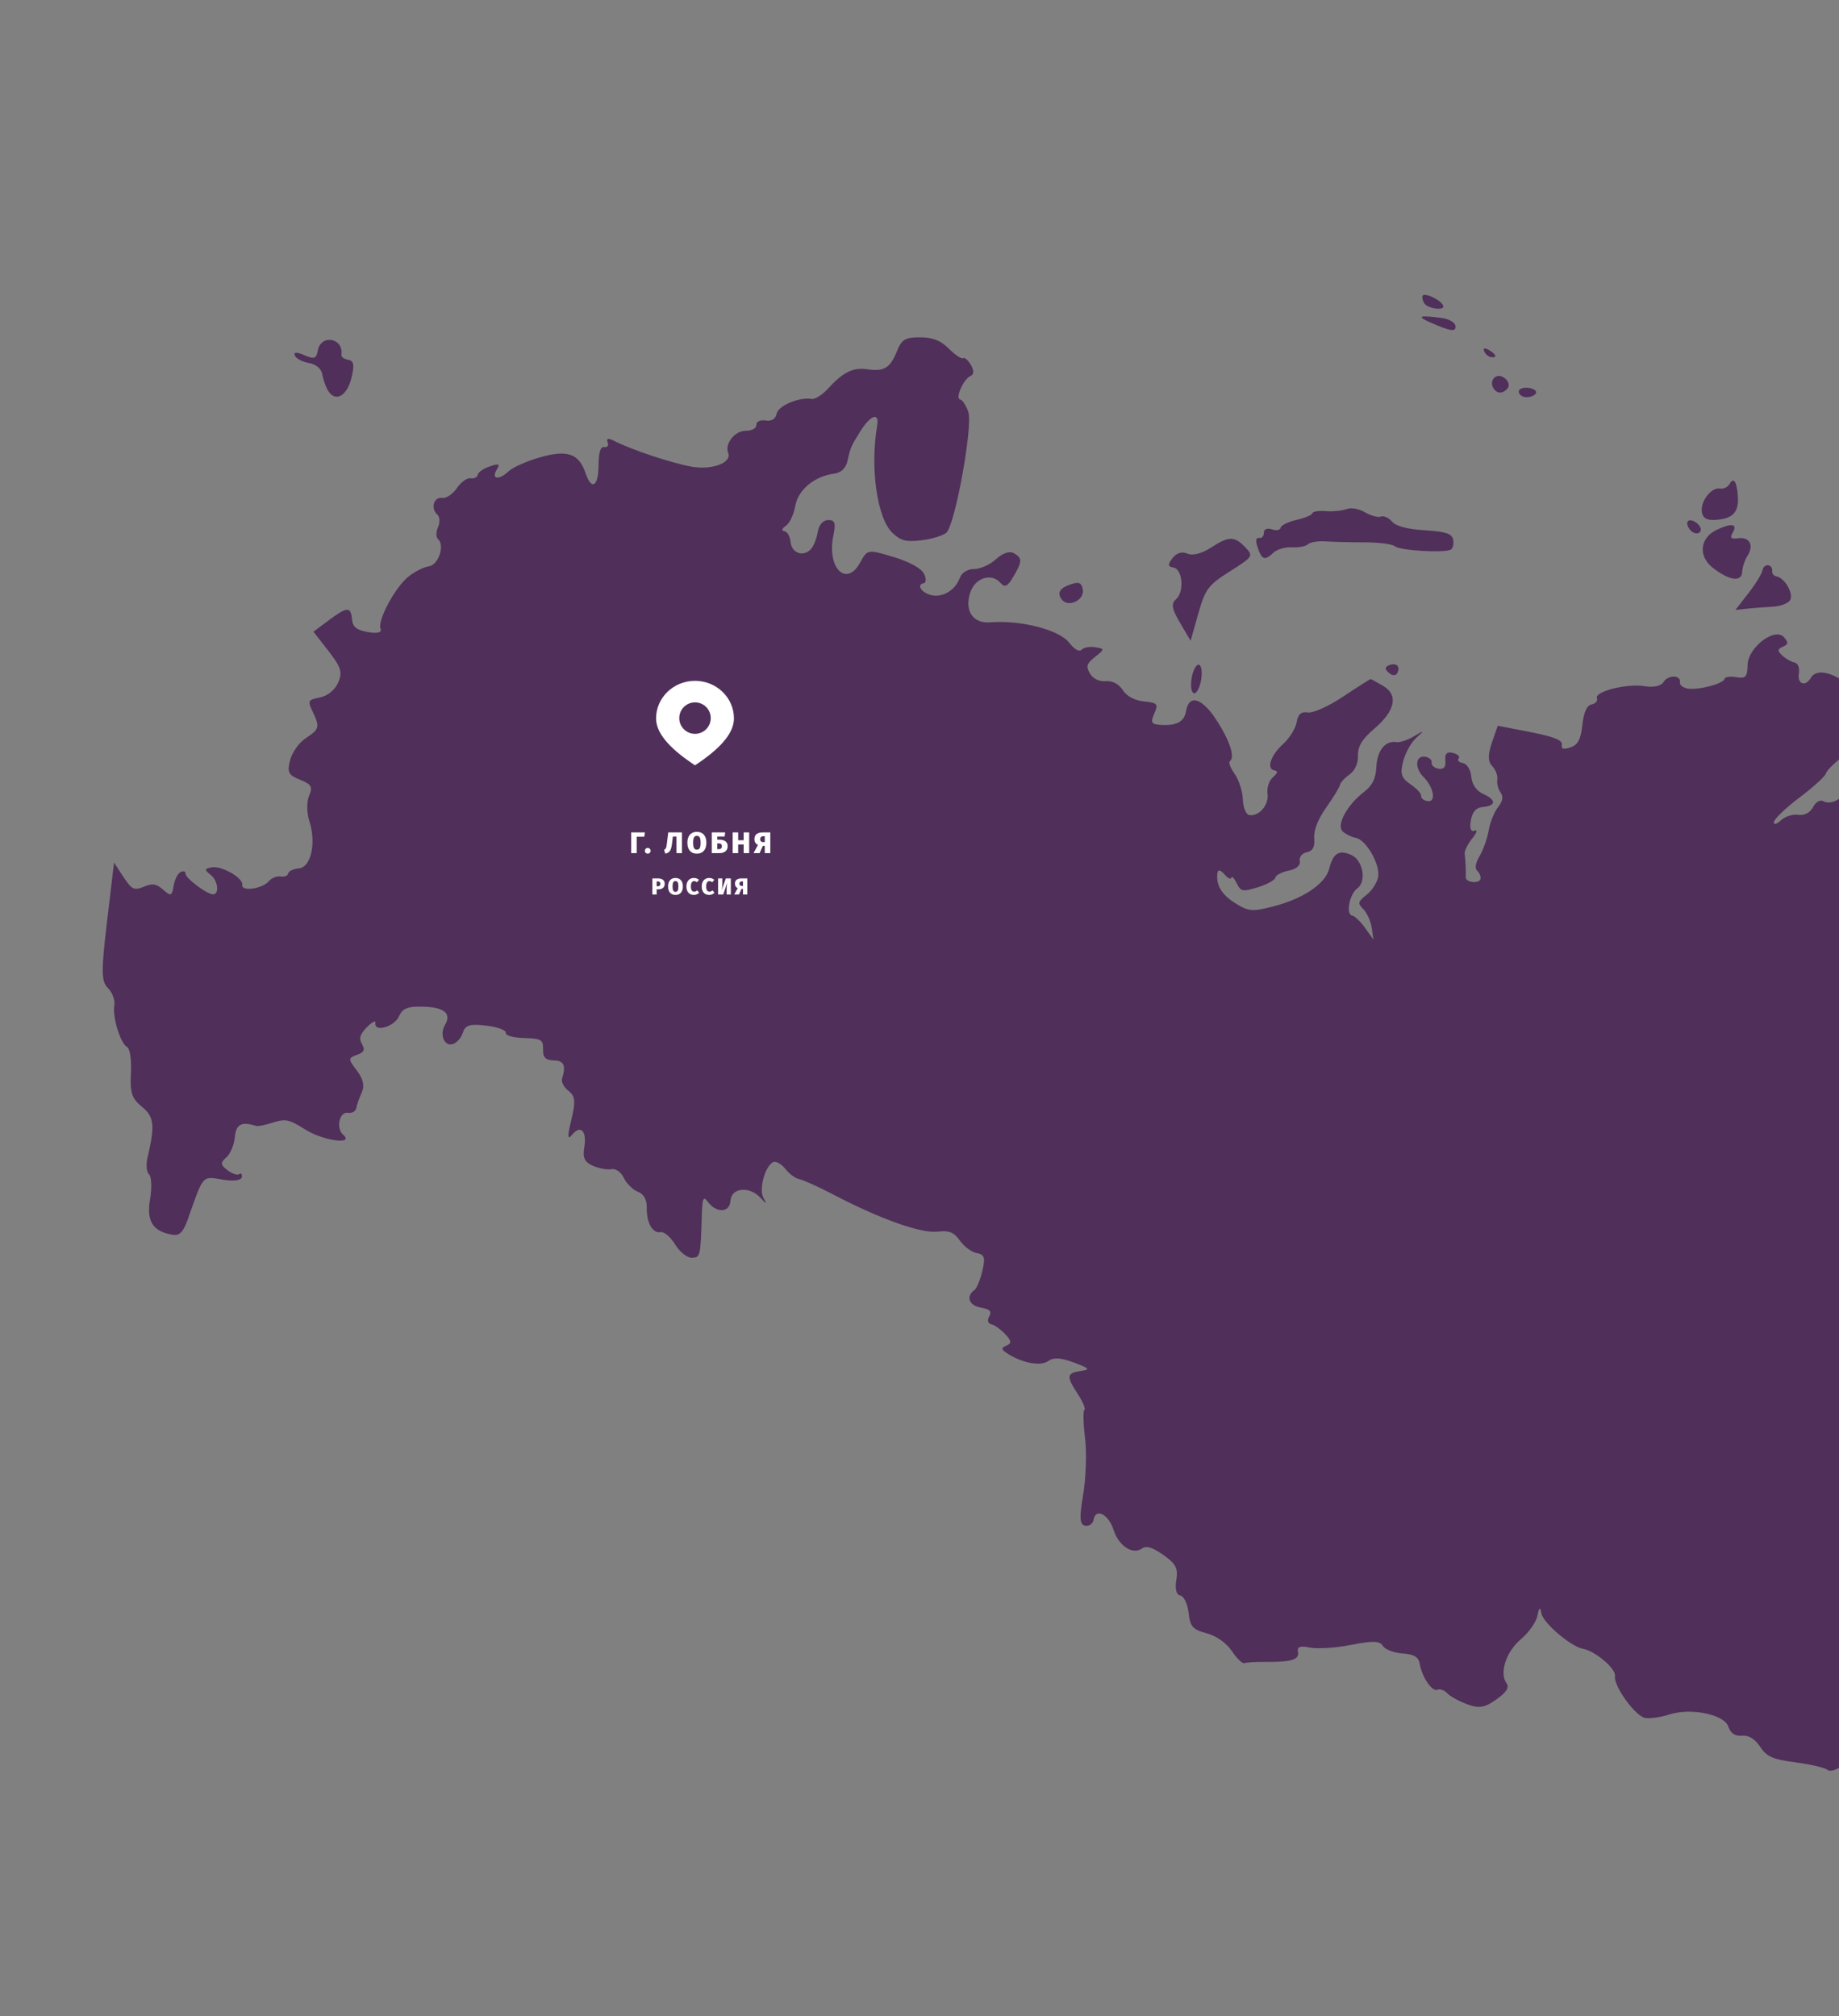 <svg width="1110" height="1217" viewBox="0 0 1110 1217" fill="none" xmlns="http://www.w3.org/2000/svg">
<rect x="0" y="0" width="1110" height="1217" fill="#808080" stroke="none"/>
<g clip-path="url(#clip0)">
<path d="M1462.7 1171.45C1468.34 1168.64 1468.49 1167.84 1466.17 1152.93C1464.85 1144.35 1461.95 1134.11 1459.74 1130.18C1456.22 1123.94 1456.36 1122.14 1460.77 1116.27C1463.58 1112.56 1467.2 1109.59 1468.82 1109.66C1470.47 1109.74 1474.26 1110.03 1477.27 1110.34C1483.87 1111.01 1488.83 1101.28 1486.07 1093.07C1484.65 1088.87 1485.31 1086.07 1488.29 1083.5C1492.57 1079.81 1492.54 1079.38 1486.44 1057.76C1484.64 1051.32 1485.01 1048.51 1488.09 1045.88C1491.19 1043.21 1491.26 1041.44 1488.37 1038.08C1486.33 1035.69 1485.15 1030.68 1485.78 1026.92C1486.42 1023.16 1485.97 1019.93 1484.77 1019.73C1482.25 1019.31 1471.98 1029.95 1472.25 1032.69C1472.34 1033.69 1468.93 1035.69 1464.66 1037.11C1460.4 1038.55 1455.65 1042.59 1454.11 1046.09C1452.59 1049.6 1450.27 1052.28 1448.97 1052.06C1447.68 1051.84 1444.45 1053.22 1441.79 1055.1C1434.73 1060.11 1426.36 1055.04 1422.41 1043.33C1419.93 1036.07 1416.81 1032.67 1411.52 1031.54C1407.44 1030.67 1399.28 1028.64 1393.4 1027.07C1387.5 1025.46 1381.91 1025.05 1380.94 1026.14C1378.38 1029.06 1368.44 1024.67 1361.17 1017.42C1352.17 1008.43 1349.8 1006.5 1343.7 1003.1C1338.58 1000.26 1338.65 1000.07 1345.33 999.453L1352.33 998.815L1346.25 989.536C1342.91 984.44 1340.38 979.037 1340.63 977.543C1340.88 976.048 1339.75 974.603 1338.1 974.324C1336.45 974.045 1332.17 969.925 1328.58 965.192C1322.45 957.12 1320.65 956.431 1300.26 954.425C1269.04 951.341 1265.35 951.366 1264.77 954.565C1264.49 956.135 1259.27 959.584 1253.17 962.214C1240.53 967.667 1238.58 972.192 1245.99 978.742C1251.72 983.836 1250.81 997.599 1244.45 1002.13C1242.26 1003.68 1238.9 1013.63 1236.93 1024.34C1233.79 1041.41 1232.25 1044.57 1223.94 1050.89L1214.5 1058.06L1202.58 1051.35C1192.81 1045.86 1189.65 1045.15 1185.03 1047.46C1180.44 1049.76 1178.11 1049.31 1172.29 1044.95C1165.9 1040.15 1164.06 1040.04 1153.94 1043.89C1147.77 1046.27 1141.46 1051.05 1139.95 1054.54C1137.98 1059 1134.3 1060.91 1127.46 1061.05C1122.12 1061.14 1115.03 1063.36 1111.72 1065.98C1108.41 1068.59 1104.5 1069.69 1103.05 1068.42C1101.59 1067.14 1092.93 1065.11 1083.79 1063.89C1069.98 1062.09 1066.39 1060.49 1062.4 1054.48C1059.3 1049.77 1055.46 1047.42 1051.44 1047.77C1047.27 1048.14 1044.6 1046.37 1043.23 1042.36C1040.73 1034.88 1020.53 1030.78 1007.3 1035.06C1002.4 1036.66 995.98 1037.56 993.066 1037.09C987.045 1036.09 973.76 1017.61 974.766 1011.65C975.486 1007.38 962.707 996.569 955.509 995.354C948.409 994.155 931.682 980.005 930.429 974.13C929.503 969.786 929.037 970.031 927.95 975.512C927.205 979.209 922.719 985.531 917.996 989.548C909.025 997.157 904.878 1009.87 909.305 1016.12C911.135 1018.69 909.389 1021.49 903.182 1025.91C896.102 1030.94 892.776 1031.47 885.483 1028.78C880.552 1026.96 875.151 1023.97 873.515 1022.15C871.856 1020.35 869.209 1019.38 867.62 1020.04C864.342 1021.37 858.376 1012.62 856.92 1004.34C856.198 1000.24 853.512 998.65 846.457 998.146C841.241 997.772 835.926 995.702 834.672 993.548C832.914 990.541 828.448 990.394 815.576 992.955C806.345 994.795 795.136 995.533 790.682 994.599C784.857 993.393 782.793 994.117 783.417 997.135C784.378 1001.87 779.486 1003.41 763.917 1003.25C758.104 1003.18 752.361 1003.52 751.167 1004.01C749.972 1004.5 746.543 1001.21 743.539 996.715C740.26 991.813 734.206 987.535 728.3 985.972C719.973 983.777 718.344 981.925 717.42 973.617C716.811 968.235 714.591 963.532 712.447 963.17C710.028 962.761 709.107 959.228 710.014 953.859C711.205 946.799 709.775 944.008 702.214 938.707C695.613 934.073 691.92 932.944 689.349 934.756C683.672 938.794 675.269 933.33 672.128 923.536C669.114 914.066 661.302 910.138 660.07 917.435C659.669 919.815 657.416 921.417 655.056 921.018C651.673 920.448 651.413 916.358 653.809 902.158C655.492 892.187 655.996 876.859 654.922 868.121C653.851 859.364 653.667 851.707 654.541 851.086C655.391 850.481 653.557 846.126 650.468 841.418C643.503 830.796 643.769 828.859 652.352 827.617C658.279 826.777 657.727 826.097 648.215 822.53C640.322 819.559 635.975 819.311 632.688 821.648C628.113 824.902 617.224 822.902 608.124 817.139C604.302 814.734 604.157 813.678 607.458 812.333C610.76 810.989 610.589 809.484 606.659 805.321C603.914 802.41 600.1 799.724 598.199 799.362C596.281 798.978 595.771 796.849 597.094 794.645C598.824 791.701 597.447 790.275 591.979 789.352C584.84 788.147 582.855 782.533 588.214 778.704C589.547 777.756 591.673 772.592 592.946 767.204C594.822 759.207 594.239 757.268 589.676 756.498C586.608 755.98 581.998 752.613 579.448 749.027C575.737 743.809 572.991 742.699 565.733 743.517C555.815 744.634 530.861 735.73 502.836 721.048C493.897 716.363 484.724 712.226 482.482 711.848C480.24 711.469 476.478 708.71 474.114 705.702C471.746 702.713 468.464 700.824 466.837 701.48C461.95 703.467 457.914 717.673 460.73 722.922C462.974 727.124 462.744 727.166 459.113 723.155C452.471 715.885 441.425 716.852 440.921 724.757C440.476 732.186 432.448 732.531 427.121 725.381C424.571 721.917 423.932 723.306 423.627 732.903C422.853 758.582 422.744 759.11 417.579 759.27C414.791 759.366 410.264 755.75 407.522 751.261C404.764 746.75 400.839 743.398 398.766 743.817C393.908 744.797 390.118 738.008 390.38 728.788C390.51 724.299 388.468 720.698 385.08 719.439C382.037 718.298 378.218 714.559 376.572 711.125C374.901 707.607 371.633 705.275 369.1 705.778C366.607 706.288 361.583 705.379 357.93 703.772C352.862 701.561 351.605 698.942 352.654 692.727C354.33 682.795 350.544 678.738 345.39 684.947C342.494 688.443 342.371 686.299 344.864 675.959C347.533 664.94 347.215 661.67 343.169 658.56C340.451 656.443 338.674 653.19 339.229 651.341C341.715 643.083 340.481 640.327 334.222 640.14C329.291 639.995 327.655 638.303 327.786 633.451C327.932 627.67 326.685 626.913 316.396 626.633C309.612 626.439 305.021 625.118 305.303 623.446C305.568 621.873 300.25 619.944 293.488 619.146C283.43 617.975 280.844 618.792 279.284 623.606C278.231 626.847 275.349 629.9 272.856 630.41C267.873 631.409 265.31 624.302 268.63 618.652C272.648 611.867 268.242 608.129 255.753 607.7C246.258 607.392 242.97 608.658 240.838 613.496C238.041 619.882 225.613 623.407 226.602 617.546C226.905 615.757 224.61 616.886 221.508 620.044C217.191 624.413 216.478 626.841 218.467 630.272C220.487 633.768 219.795 635.229 215.401 636.814C210.082 638.728 210.064 639.311 215.385 646.257C219.228 651.295 220.176 655.501 218.348 659.501C216.876 662.711 215.392 666.951 215.04 668.914C214.669 670.874 212.45 672.159 210.09 671.76C204.897 670.884 202.598 681.034 207.088 684.988C214.24 691.272 195.017 688.675 184.345 681.918C174.698 675.799 172.282 675.25 164.946 677.612C160.345 679.101 155.717 680.039 154.662 679.7C145.712 676.874 142.469 678.592 141.741 686.5C141.322 691.142 138.999 696.636 136.585 698.717C132.942 701.844 133.064 703.159 137.251 706.394C140.024 708.541 143.242 709.61 144.411 708.796C145.583 707.962 146.273 708.787 145.961 710.635C145.626 712.622 140.814 713.205 134.147 712.08C121.954 710.022 122.884 708.945 113.421 735.889C110.654 743.776 108.4 746.106 104.151 745.389C92.194 743.371 88.327 737.277 90.571 723.982C91.743 717.04 91.472 710.258 89.976 708.933C88.46 707.606 88.04 703.145 89.003 698.999C93.653 679.355 93.09 674.182 85.659 668.114C79.561 663.141 78.397 659.607 79.034 647.922C79.48 640.128 78.455 633.017 76.785 632.129C72.72 629.966 67.806 614.067 69.007 606.948C69.538 603.801 67.817 599.101 65.182 596.512C61.09 592.464 61.007 586.624 64.61 556.264L68.828 520.728L74.497 529.372C79.494 536.991 80.945 537.701 86.755 535.304C92.061 533.105 94.366 533.473 98.503 537.125C103.111 541.22 103.761 540.966 104.827 534.652C105.477 530.798 107.426 527.041 109.182 526.346C110.921 525.628 112.176 526.103 111.983 527.365C111.608 529.709 123.813 539.131 128.14 539.861C132.486 540.595 131.845 531.931 127.304 528.272C123.281 525.024 123.312 524.483 127.583 523.626C133.596 522.396 146.942 529.968 146.228 534.196C145.521 538.386 158.385 536.592 162.241 531.963C163.865 530.013 167.074 528.734 169.356 529.119C171.657 529.507 173.718 528.682 173.953 527.285C174.189 525.889 177.071 524.515 180.377 524.223C187.772 523.55 191.012 508.906 186.688 495.574C185.108 490.675 185.05 483.829 186.566 480.363C188.898 475.052 188.026 473.509 181.152 470.731C174.088 467.88 173.249 466.262 175.087 458.967C176.257 454.309 180.411 448.396 184.328 445.801C192.839 440.198 193.166 438.979 188.781 429.723C185.568 422.991 185.812 422.506 193.098 421.046C197.68 420.14 202.16 416.487 204.094 412.1C206.829 405.846 205.907 402.798 198.277 392.995L189.179 381.346L198.571 374.354C209.671 366.114 211.763 366.063 212.478 374.052C212.869 378.446 215.423 380.455 222.05 381.574C227.951 382.57 230.618 381.867 229.688 379.586C227.685 374.676 238.389 354.637 246.508 348.119C250.233 345.107 255.783 342.302 258.847 341.888C264.649 341.067 268.661 329.163 264.376 325.426C263.11 324.302 263.113 321.046 264.381 318.205C265.672 315.349 265.463 311.915 263.928 310.584C259.755 306.906 261.875 299.74 266.89 300.586C269.289 300.991 273.275 298.346 275.732 294.695C278.209 291.048 281.939 288.36 284.063 288.718C286.168 289.074 288.108 288.127 288.366 286.593C288.622 285.078 291.876 282.816 295.564 281.577C301.31 279.655 301.926 279.961 299.747 283.639C296.322 289.432 301.223 289.996 307.009 284.48C309.538 282.075 318.301 278.214 326.474 275.932C342.632 271.398 349.51 273.914 353.479 285.749C357.009 296.236 361.168 293.762 361.283 281.099C361.352 272.899 362.415 269.477 364.775 269.876C366.663 270.194 367.555 268.868 366.765 266.955C365.838 264.655 367.105 264.342 370.439 266.038C381.239 271.562 406.005 279.788 417.785 281.776C430.097 283.854 441.914 279.274 439.513 273.367C437.281 267.893 443.639 259.945 450.174 260.057C453.745 260.113 456.604 258.512 456.536 256.519C456.471 254.505 458.998 253.314 462.145 253.845C465.685 254.442 468.213 252.887 468.754 249.802C469.59 244.967 482.38 239.541 489.952 240.819C491.977 241.16 496.489 238.281 499.995 234.403C508.793 224.702 515.013 221.645 523.457 222.909C533.537 224.428 537.296 222.17 541.281 212.223C544.191 204.927 546.401 203.58 555.352 203.635C563.133 203.673 567.756 205.526 572.792 210.563C576.565 214.335 580.403 216.884 581.302 216.227C582.219 215.592 584.34 217.407 585.996 220.296C587.986 223.726 587.922 226.022 585.779 226.975C581.496 228.861 576.35 240.655 579.576 241.199C580.952 241.432 583.139 244.774 584.43 248.633C587.324 257.253 576.462 317.053 571.18 321.622C569.173 323.327 562.477 325.372 556.278 326.146C546.983 327.288 543.895 326.524 538.77 321.776C529.446 313.143 525.05 282.504 529.447 256.931C530.87 248.736 525.548 250.427 519.443 260.117C513.666 269.296 513.359 270.033 511.533 278.221C510.526 282.743 507.645 285.433 503.201 285.998C491.538 287.508 481.621 295.807 479.988 305.483C479.155 310.419 476.678 315.746 474.452 317.312C471.809 319.192 471.491 320.352 473.537 320.697C475.248 320.986 476.894 323.934 477.189 327.22C477.779 333.914 484.942 336.417 489.451 331.515C491.064 329.744 492.92 325.101 493.577 321.207C494.327 316.763 496.69 314.026 499.881 313.938C503.964 313.838 504.593 315.744 502.99 323.443C498.973 342.811 510.831 354.764 519.122 339.678C523.585 331.572 523.709 331.552 539.285 336.224C548.755 339.076 556.036 343.036 557.656 346.263C559.175 349.25 559.107 351.807 557.5 352.102C552.724 352.955 556.648 358.35 562.784 359.386C569.687 360.551 576.674 356.066 579.414 348.701C580.528 345.693 584.271 343.412 587.937 343.505C591.524 343.584 597.474 340.927 601.15 337.604C605.382 333.746 609.424 332.446 612.126 334.055C617.166 337.03 617.077 338.876 611.421 348.54C608.219 353.967 606.437 354.819 604.036 352.027C598.471 345.566 588.536 348.703 585.576 357.852C582.029 368.803 587.282 376.507 597.757 375.685C616.447 374.248 639.391 380.204 645.408 388.057C648.427 391.984 651.509 393.738 652.81 392.259C654.039 390.848 657.756 390.161 661.06 390.718C666.862 391.698 666.868 391.901 660.966 396.548C655.852 400.6 655.338 402.213 657.86 406.562C659.696 409.704 663.414 411.525 667.409 411.228C671.531 410.893 675.321 412.887 677.723 416.63C680.073 420.324 684.918 422.902 690.51 423.441C698.628 424.245 699.252 424.977 696.719 430.759C694.321 436.22 694.915 437.251 700.6 437.604C710.252 438.181 714.819 435.695 715.911 429.225C717.647 418.939 725.456 421.208 734.115 434.502C742.322 447.114 745.6 457.174 742.313 459.511C741.371 460.182 742.705 463.663 745.255 467.249C747.802 470.855 750.014 477.762 750.168 482.602C750.303 487.439 752.055 491.679 754.021 492.011C759.941 493.01 766.016 485.903 765.056 479.127C764.558 475.604 766.013 471.177 768.309 469.198C771.246 466.66 771.53 465.454 769.249 465.069C764.194 464.216 766.916 455.998 774.561 449.055C778.385 445.574 782.03 439.676 782.661 435.94C783.474 431.121 785.438 429.43 789.411 430.1C792.479 430.618 802.135 426.261 810.846 420.429C819.577 414.6 826.987 409.884 827.341 409.944C827.695 410.003 831.082 411.869 834.874 414.087C844.169 419.54 842.166 429.133 829.483 439.918C822.207 446.113 819.496 450.551 819.649 456.119C819.757 460.87 817.807 465.234 814.497 467.588C811.555 469.681 808.972 472.522 808.736 473.918C808.5 475.314 804.779 481.422 800.481 487.473C795.545 494.427 792.875 501.258 793.233 505.971C793.658 511.363 792.41 513.721 788.746 514.458C785.941 515.016 784.057 517.429 784.531 519.774C785.057 522.412 782.495 524.649 777.807 525.577C773.645 526.392 770.024 528.309 769.772 529.804C769.519 531.299 764.789 533.919 759.247 535.593C749.887 538.443 749.005 538.274 746.402 533.081C744.857 530.008 743.424 528.553 743.208 529.831C742.993 531.11 741.139 530.23 739.11 527.865C736.879 525.264 735.208 524.739 734.903 526.548C733.668 533.865 737.046 539.856 745.403 545.109C753.499 550.238 755.748 550.456 768.283 547.252C786.416 542.646 799.986 533.548 802.261 524.506C804.655 514.999 808.204 512.786 815.706 516.156C822.716 519.321 824.972 532.203 819.245 536.293C814.556 539.628 812.183 552.011 816.096 552.672C817.67 552.937 821.224 556.328 823.97 560.19L828.973 567.224L827.984 560.139C827.428 556.243 825.182 551.211 822.977 548.938C819.338 545.209 819.514 544.409 824.883 540.157C828.148 537.593 831.28 532.701 831.854 529.298C833.122 521.786 824.552 506.888 818.307 505.773C815.833 505.335 812.338 503.633 810.511 501.99C806.384 498.279 812.997 485.944 823.329 478.06C828.317 474.27 830.418 469.972 830.777 462.811C831.28 452.884 836.26 446.867 843.005 448.006C844.913 448.327 849.543 446.783 853.295 444.564C859.94 440.669 859.98 440.676 854.687 445.547C851.698 448.279 848.196 454.646 846.9 459.687C844.989 467.172 845.817 469.699 851.39 473.471C855.13 476.004 858.015 479.161 857.793 480.478C857.567 481.816 859.292 483.219 861.613 483.611C867.021 484.524 865.509 475.389 859.184 469.001C853.654 463.416 854.348 455.826 860.307 456.832C862.687 457.234 864.398 458.837 864.133 460.411C863.864 462.004 865.733 463.634 868.29 464.065C871.456 464.6 872.774 463.022 872.409 459.077C872.05 454.849 873.285 453.642 877.054 454.561C879.889 455.262 881.398 456.751 880.418 457.88C879.442 458.99 880.623 460.261 883.042 460.669C885.481 461.081 887.729 464.778 888.062 468.92C888.43 473.452 891.238 477.547 895.231 479.293C903.215 482.805 903.149 486.434 895.038 487.149C890.952 487.511 888.655 490.097 887.775 495.308C886.965 500.107 887.774 502.388 889.966 501.504C892.03 500.659 891.462 502.586 888.539 506.239C885.84 509.647 883.809 513.774 884.055 515.434C884.555 519.058 884.914 526.522 884.704 529.561C884.504 532.784 893.09 533.687 893.628 530.501C893.877 529.026 892.973 526.83 891.618 525.631C890.031 524.25 890.575 521.025 893.132 516.662C895.32 512.926 897.764 505.996 898.564 501.256C899.36 496.536 901.875 490.265 904.15 487.331C907.129 483.465 907.547 480.987 905.671 478.324C904.229 476.321 903.367 472.797 903.749 470.536C904.134 468.254 902.761 464.645 900.716 462.499C898.036 459.68 897.979 455.706 900.496 448.343L904.022 438.117L923.685 441.941C937.553 444.625 943.168 446.827 942.727 449.443C942.269 452.157 943.648 452.613 947.96 451.156C952.396 449.679 954.124 446.391 955.093 437.654C955.958 429.891 957.796 425.832 960.709 425.232C963.094 424.765 964.53 423.085 963.884 421.52C962.243 417.461 982.105 412.439 992.745 414.234C998.094 415.137 1002.7 414.114 1004.11 411.723C1006.77 407.256 1014.77 407.413 1014.01 411.917C1013.74 413.51 1015.85 415.18 1018.68 415.658C1025.11 416.744 1040.37 412.725 1040.9 409.821C1041.12 408.645 1044.3 408.169 1047.97 408.79C1053.68 409.752 1054.66 408.705 1054.83 401.472C1055.06 390.75 1071.37 378.373 1076.87 384.762C1079.57 387.908 1079.44 388.957 1076.08 390.413C1072.76 391.836 1072.7 392.898 1075.76 395.741C1077.88 397.696 1081.21 399.572 1083.19 399.946C1085.15 400.298 1086.32 403.166 1085.79 406.333C1084.66 413.039 1089.66 414.896 1093.12 409.046C1096.8 402.811 1109.22 406.525 1118.75 416.69C1125.36 423.773 1126.37 426.349 1123.04 427.811C1119.55 429.365 1119.56 430.581 1123.1 434.415C1129.39 441.16 1127.83 444.901 1114.51 454.911C1108.02 459.783 1102.47 465.117 1102.19 466.769C1101.89 468.398 1094.81 474.909 1086.44 481.223C1078.05 487.534 1070.99 494.271 1070.73 496.169C1070.44 498.103 1072.27 497.704 1074.89 495.253C1077.46 492.835 1082.22 491.333 1085.49 491.884C1088.99 492.475 1092.63 490.561 1094.34 487.25C1096.03 483.935 1098.74 482.53 1100.93 483.811C1102.97 485.025 1106.83 484.442 1109.52 482.53C1115.89 478.001 1125.43 479.693 1126.61 485.535C1127.14 488.052 1128.95 490.36 1130.68 490.653C1132.39 490.941 1133.28 489.897 1132.65 488.355C1130.96 484.207 1145.97 478.466 1154.64 479.93C1158.75 480.624 1163.73 483.467 1165.7 486.226C1170.32 492.711 1183.86 494.956 1195.65 491.179C1203.54 488.648 1204.6 487.289 1202.8 481.99C1199.92 473.393 1203.59 470.371 1212.67 473.846C1217.76 475.797 1221.86 475.478 1224.85 472.887C1228.92 469.387 1230.09 469.727 1236.82 476.466C1241.11 480.77 1243.33 485.493 1242.08 487.648C1240.81 489.78 1241.66 491.664 1244.08 492.072C1248.92 492.889 1248.96 497.548 1244.16 499.509C1239.54 501.379 1242.7 507.314 1247.79 506.272C1250.58 505.71 1251.73 507.421 1251.1 511.138C1250.5 514.678 1252.94 518.588 1257.49 521.421C1267.89 527.889 1276.36 528.995 1275.94 523.806C1275.75 521.468 1275.87 515.238 1276.21 509.976C1276.72 501.95 1277.49 500.968 1280.97 503.759C1286.93 508.549 1296.08 506.958 1297.1 500.92C1298.21 494.331 1303.91 493.392 1311.6 498.533C1319.24 503.624 1328.3 499.046 1321.99 493.288C1318.82 490.406 1319.28 489.715 1324.71 489.156C1330.58 488.568 1331.06 487.637 1329.22 480.328C1328.1 475.83 1326.12 471.108 1324.86 469.843C1323.58 468.574 1323.98 465.326 1325.75 462.631C1327.51 459.913 1328.94 456.919 1328.94 455.968C1328.92 455.014 1334.81 452.366 1342 450.122C1352.88 446.698 1355.11 446.752 1355.29 450.402C1355.56 455.747 1360.47 457.101 1361.7 452.153C1362.19 450.213 1362.96 452.001 1363.38 456.137C1364.61 467.773 1369.34 465.861 1372.63 452.378C1375.06 442.392 1376.98 439.924 1383.26 438.678C1394.47 436.445 1396.96 437.512 1394 443.303C1391.54 448.066 1392.29 448.415 1403.87 447.78C1410.75 447.423 1418.18 448.173 1420.39 449.476C1424.79 452.079 1439.62 443.558 1440.57 437.874C1440.91 435.907 1445.19 430.886 1450.1 426.719C1457.52 420.425 1461.09 419.491 1471.38 421.227C1479.7 422.631 1484.03 424.798 1484.65 427.898C1486.65 437.762 1510.15 434.446 1510.6 424.226C1510.94 416.213 1517.64 407.796 1524.78 406.372C1528.9 405.551 1534.43 401.204 1537.05 396.711C1540.44 390.891 1543.22 389.155 1546.64 390.684C1549.31 391.883 1552.48 391.709 1553.72 390.321C1554.95 388.911 1558.25 388.78 1561.03 390.038C1563.83 391.3 1567.91 390.773 1570.11 388.879C1575.83 383.96 1570.57 375.971 1560.48 374.268C1549.17 372.359 1549.12 365.313 1560.39 356.696C1565.7 352.657 1569.46 349.225 1568.75 349.106C1568.02 348.983 1570.45 345.125 1574.16 340.552C1584.38 327.916 1596.98 320.961 1625.62 312.121C1630.76 310.541 1637.45 307.725 1640.51 305.895C1643.55 304.042 1647.16 303.518 1648.52 304.698C1649.87 305.898 1652.12 304.942 1653.51 302.587C1655.06 299.977 1657.72 299.293 1660.36 300.83C1663.54 302.722 1664.39 302.078 1663.63 298.328C1662.72 293.867 1664.62 293.802 1679.63 297.751C1693.1 301.32 1696.79 301.397 1697.33 298.211C1697.73 295.831 1695.08 293.684 1690.83 292.967C1682.51 291.563 1682.23 289.897 1689.44 284.764C1692.32 282.72 1694.3 279.232 1693.85 277.011C1693.39 274.689 1695.87 272.599 1699.67 272.088C1703.34 271.594 1710.3 269.29 1715.14 266.972C1724.43 262.532 1724.17 262.226 1723 275.52C1722.83 277.514 1723.81 280.349 1725.2 281.798C1726.76 283.457 1725.96 285.183 1723.02 286.426C1720.45 287.529 1718.91 289.231 1719.61 290.22C1720.87 292.009 1731.15 296.191 1738.16 297.78C1740.26 298.256 1740.73 299.952 1739.25 301.645C1737.47 303.671 1738.27 304.312 1741.69 303.614C1745.01 302.962 1746.52 304.066 1746.06 306.82C1745.67 309.121 1744.05 310.809 1742.48 310.544C1740.9 310.278 1739.72 311.069 1739.83 312.303C1739.97 313.539 1735.57 317.914 1730.04 322.018C1721.94 328.054 1719.18 328.74 1715.63 325.553C1712.18 322.483 1710.12 322.702 1705.99 326.595C1703.1 329.304 1700.21 334.44 1699.58 337.973C1698.67 342.877 1696.72 344.145 1691.39 343.245C1687.53 342.595 1683.8 340.63 1683.08 338.89C1681.16 334.178 1677.35 334.344 1674.44 339.273C1671.24 344.68 1678.71 353.263 1685.84 352.363C1689.54 351.895 1692.09 355.258 1694.96 364.399C1699.31 378.262 1696.41 385.499 1684.94 389.368C1681.08 390.658 1679.23 393.219 1679.87 396.361C1680.8 400.947 1681.21 400.997 1685.11 397.205C1687.44 394.927 1692.12 393.553 1695.48 394.121C1698.86 394.692 1701.87 393.764 1702.16 392.092C1702.76 388.512 1714.2 393.599 1716.23 398.331C1717.06 400.271 1718.45 400.385 1719.98 398.66C1723.09 395.119 1743.11 399.085 1745.07 403.624C1746.84 407.664 1733.9 418.304 1728.35 417.368C1723.63 416.571 1722.52 421.379 1726.9 423.716C1728.9 424.783 1729.07 433.387 1727.36 446.49C1725.83 458.065 1725.26 471.986 1726.09 477.385C1726.92 482.804 1727.66 489.908 1727.73 493.216C1727.8 496.505 1728.38 504.107 1728.98 510.096C1730.04 520.407 1729.75 520.925 1723.24 519.826C1714.68 518.382 1705.69 529.466 1702.29 545.641C1700.25 555.49 1699.37 556.515 1696.2 552.846C1692.99 549.127 1692.44 550.208 1692.07 561.048C1691.75 570.117 1690.62 573.344 1687.92 572.89C1681.77 571.851 1678.4 583.802 1682.51 592.143C1684.59 596.357 1688.49 606.32 1691.21 614.303C1696.11 628.784 1705.14 636.741 1706.63 627.93C1707.05 625.432 1709.48 623.758 1712.03 624.19C1715.18 624.721 1715.91 626.644 1714.29 630.234C1712.53 634.165 1713.76 636.375 1719.12 638.917C1723.09 640.801 1727.47 642.249 1728.88 642.164C1730.27 642.094 1733.74 643.207 1736.57 644.655C1742.66 647.786 1742.23 655.845 1736.04 654.799C1733.66 654.398 1731.32 656.491 1730.83 659.422C1729.52 667.131 1738.28 681.757 1744.89 682.873C1751.62 684.008 1753.98 692.295 1748.65 696.088C1746.56 697.576 1744.03 703.522 1743.06 709.304C1741.75 717.033 1742.89 721.472 1747.3 726.141C1753.02 732.163 1753.04 732.976 1747.57 742.835C1742.99 751.082 1742.57 753.317 1745.46 753.805C1750.24 754.612 1757.22 782.875 1755.37 793.868C1753.46 805.157 1746.05 804.027 1737.42 791.143C1733.88 785.853 1725.99 777.744 1719.87 773.112C1698.04 756.603 1660.6 708.171 1662.22 698.553C1663.52 690.903 1659.66 677.327 1656 676.709C1654.19 676.404 1654.6 675.077 1657.03 673.344C1662.99 669.11 1667.42 638.89 1662.87 633.591C1660.82 631.243 1659.56 626.945 1660.05 624.073C1660.53 621.202 1659.71 617.806 1658.23 616.505C1656.35 614.852 1656.63 613.18 1659.16 610.998C1661.76 608.767 1662.04 603.777 1660.11 593.641C1657.86 581.793 1658.19 578.511 1662.07 574.128C1667.38 568.148 1666.2 564.49 1654.02 549.064C1649.62 543.487 1647.4 537.226 1648.19 532.565C1649.65 523.911 1645.68 522.149 1638.97 528.46C1632.45 534.582 1632.14 539.1 1637.58 547.361C1640.23 551.409 1641.59 558.455 1640.72 563.628C1639.87 568.663 1639.31 576.862 1639.47 581.843C1639.67 589.14 1638.83 590.617 1635.15 589.409C1632.64 588.6 1629.08 584.783 1627.24 580.913C1623.39 572.8 1618.81 571.056 1617.76 577.29C1617.36 579.65 1614.97 581.249 1612.45 580.824C1609.95 580.402 1606.79 582.517 1605.43 585.525C1604.07 588.552 1601.9 590.836 1600.64 590.623C1596.57 589.936 1591.4 606.783 1594.19 611.602C1595.65 614.094 1596.3 623.791 1595.65 633.129C1595.01 642.466 1595.72 654.075 1597.22 658.941C1599.86 667.436 1600.21 667.636 1606.33 663.714C1610.07 661.331 1612.49 661.032 1612.16 662.979C1611.85 664.808 1607.9 668.57 1603.36 671.345C1598.83 674.1 1594.83 678.158 1594.46 680.341C1594.02 682.956 1592 683.405 1588.6 681.656C1585.73 680.182 1582.43 680.07 1581.26 681.409C1580.08 682.747 1576.64 682.734 1573.63 681.377C1569.82 679.66 1567.91 680.329 1567.36 683.554C1566.93 686.111 1565.64 687.876 1564.47 687.476C1556.18 684.702 1551.77 686.545 1548.93 693.996C1545.7 702.492 1541 706.332 1529.38 710.013C1525.7 711.173 1522.49 714.373 1522.27 717.147C1521.99 720.619 1520.96 721.154 1519 718.881C1517.08 716.634 1512.23 718.143 1503.87 723.549C1485.3 735.584 1479.65 742.763 1479.87 754.188C1479.97 759.605 1478.92 764.849 1477.52 765.827C1476.14 766.827 1473.67 774.016 1472.07 781.837C1470.47 789.637 1467.49 797.468 1465.45 799.208C1463.42 800.949 1460.46 810.825 1458.88 821.158C1457.3 831.49 1454.13 842.363 1451.82 845.332C1449.52 848.302 1447.09 853.979 1446.42 857.932C1445.75 861.885 1443.78 865.698 1442.04 866.416C1440.3 867.114 1438.44 870.199 1437.93 873.267C1437.21 877.515 1438.99 879.171 1445.42 880.257C1450.07 881.04 1454.88 880.539 1456.11 879.147C1457.36 877.74 1460.85 880.636 1463.96 885.63C1468.44 892.879 1469.74 893.685 1470.5 889.667C1471.62 883.586 1477.47 883.844 1476.44 889.921C1476.04 892.301 1477.66 894.557 1480.02 894.955C1482.38 895.354 1484.65 893.755 1485.05 891.375C1485.45 889.015 1487.71 887.393 1490.09 887.795C1494.99 888.622 1497.16 881.465 1493.1 877.886C1488.09 873.501 1498.4 867.918 1506.06 870.849C1522.87 877.307 1531.26 881.617 1530.85 883.57C1530.6 884.721 1534.22 891.037 1538.92 897.634C1544.26 905.151 1546.5 911.153 1544.97 913.766C1541.71 919.284 1544.39 939.721 1549.39 947.28C1551.56 950.599 1555.65 960.776 1558.46 969.887C1563.54 986.421 1563.52 986.621 1553.48 1038.31C1542.83 1093.06 1540.46 1102.43 1535.9 1107.63C1534.32 1109.41 1533.3 1114.01 1533.61 1117.84C1534.31 1126.86 1520.16 1148.36 1508.77 1155.6C1501.49 1160.22 1498.05 1160.51 1488.17 1157.45L1476.31 1153.75L1472.5 1165.08C1469.44 1174.07 1467.45 1176.2 1462.74 1175.41C1457.1 1174.45 1457.09 1174.27 1462.7 1171.45ZM1624.98 1052.03C1621.47 1046.44 1619.6 1040.14 1620.84 1038.04C1622.09 1035.95 1621.95 1034.02 1620.53 1033.78C1617.6 1033.29 1611.67 1015.58 1612.6 1010.09C1612.93 1008.11 1609.3 1003.04 1604.52 998.841C1599.73 994.634 1594.84 986.728 1593.63 981.266C1592.43 975.804 1588.04 964.767 1583.89 956.765C1579.72 948.759 1575.28 937.712 1573.98 932.214C1572.43 925.561 1569.69 921.903 1565.76 921.239C1559.88 920.246 1549.95 909.064 1550.76 904.305C1550.99 902.928 1549.53 899.849 1547.48 897.481C1545.45 895.136 1544.13 891.192 1544.54 888.753C1544.96 886.294 1543.48 881.494 1541.29 878.05C1538.19 873.197 1538.2 871.44 1541.31 870.164C1546.97 867.864 1545.31 852.433 1539.11 849.646C1536.27 848.378 1535.13 845.861 1536.43 843.673C1539.86 837.84 1543.77 840.016 1545.49 848.741C1546.35 853.094 1549.53 857.777 1552.51 859.13C1555.52 860.468 1557.66 863.397 1557.28 865.639C1556.91 867.862 1558.72 870.879 1561.33 872.33C1569.59 876.961 1572.57 881.61 1569.14 884.57C1565.04 888.106 1571.05 898.749 1580.85 905.278C1584.87 907.939 1587.92 911.447 1587.65 913.06C1587.38 914.673 1588.57 916.229 1590.3 916.522C1592.03 916.814 1600.22 925.376 1608.49 935.531C1616.77 945.687 1627.73 956.72 1632.86 960.052L1642.17 966.115L1628.4 964.034C1611.65 961.511 1609.36 964.421 1612.56 984.197C1615.75 1004.09 1622.29 1019.31 1628.07 1020.39C1630.7 1020.9 1635.05 1023.63 1637.73 1026.47C1640.4 1029.31 1644.83 1031.33 1647.55 1030.94C1654.1 1030.02 1659 1045.92 1652.92 1048.39C1650.75 1049.28 1647.91 1049.09 1646.62 1047.96C1645.35 1046.83 1646.23 1045.1 1648.61 1044.11C1651.78 1042.78 1651.97 1042.13 1649.34 1041.66C1643.16 1040.54 1632.94 1049.53 1634.97 1054.32C1640.15 1066.73 1633.19 1065.11 1624.98 1052.03ZM1613.66 1040.25C1614.03 1037.22 1615 1035.62 1615.78 1036.75C1616.59 1037.85 1616.27 1040.35 1615.09 1042.27C1613.78 1044.42 1613.23 1043.62 1613.66 1040.25ZM1695.85 1041.5C1697.23 1033.34 1699.34 1029.45 1702.77 1028.77C1706.96 1027.92 1707.13 1029.31 1703.89 1038.23C1698.31 1053.55 1693.48 1055.52 1695.85 1041.5ZM1709.81 1023.37C1706.47 1018.64 1712.56 993.934 1717.33 992.98C1719.84 992.473 1722.25 990.068 1722.66 987.669C1723.06 985.25 1724.68 983.479 1726.27 983.748C1730.18 984.409 1729.32 987.62 1722.28 998.79C1718.99 1004.02 1716.68 1010.35 1717.19 1012.86C1718.27 1018.2 1712.25 1026.77 1709.81 1023.37ZM1734.97 968.427C1735.7 963.352 1737.73 958.638 1739.47 957.94C1743.27 956.397 1741.84 964.854 1737.05 972.277C1734.16 976.767 1733.82 976.163 1734.97 968.427ZM1751.23 925.984C1751.9 922.031 1752.82 920.528 1753.29 922.631C1753.75 924.73 1753.2 927.975 1752.08 929.809C1750.94 931.64 1750.57 929.917 1751.23 925.984ZM1467.65 863.357C1466.94 861.617 1467.73 860.415 1469.4 860.698C1471.07 860.98 1472.21 862.507 1471.94 864.08C1471.68 865.654 1470.89 866.855 1470.2 866.739C1469.51 866.623 1468.35 865.093 1467.65 863.357ZM1749.39 872.395C1747.48 867.682 1749.84 866.523 1753.96 870.152C1756.16 872.081 1756.21 873.606 1754.08 874.48C1752.28 875.208 1750.17 874.265 1749.39 872.395ZM1748.55 851.722C1748.82 850.149 1750.32 849.067 1751.91 849.336C1753.48 849.601 1754.54 851.115 1754.28 852.688C1754.01 854.281 1752.51 855.344 1750.94 855.078C1749.35 854.809 1748.29 853.315 1748.55 851.722ZM1748.11 835.425C1748.12 833.808 1748.49 831.484 1748.9 830.278C1749.33 829.056 1748.81 825.53 1747.77 822.423C1746.48 818.584 1747.12 815.88 1749.74 814.016C1754.57 810.583 1759.37 811.151 1756.18 814.78C1754.88 816.26 1754.85 819.227 1756.12 821.423C1757.68 824.115 1756.76 827.438 1753.24 831.861C1750.39 835.446 1748.08 837.038 1748.11 835.425ZM1581.13 689.337C1581.25 688.649 1582.78 687.491 1584.51 686.793C1586.27 686.078 1587.45 686.865 1587.17 688.536C1586.89 690.208 1585.38 691.369 1583.79 691.1C1582.21 690.834 1581.01 690.045 1581.13 689.337ZM719.257 409.4C720.057 404.66 722.009 401.005 723.582 401.271C725.155 401.536 725.8 405.63 725 410.37C724.2 415.109 722.248 418.765 720.674 418.499C719.101 418.234 718.457 414.14 719.257 409.4ZM1118.85 465.393C1118.2 463.808 1119.73 462.083 1122.24 461.577C1124.75 461.07 1126.61 461.828 1126.36 463.264C1125.71 467.158 1120.19 468.714 1118.85 465.393ZM838.298 406.149C835.709 403.872 835.767 402.688 838.527 401.556C842.868 399.801 845.476 402.446 843.304 406.448C842.402 408.076 840.34 407.95 838.298 406.149ZM712.272 375.999C707.305 367.555 706.764 364.41 709.819 361.77C714.976 357.341 713.824 343.553 708.239 342.611C704.836 342.036 704.727 340.764 707.749 336.885C710.159 333.752 713.502 332.758 716.735 334.214C719.877 335.614 725.504 334.157 731.121 330.473C741.743 323.507 745.137 323.534 751.903 330.663C756.572 335.598 756.217 336.145 742.335 344.927C729.268 353.199 727.443 355.622 723.262 370.451L718.634 386.843L712.272 375.999ZM640.731 361.72C637.952 357.812 639.709 354.953 646.205 352.773C651.242 351.095 652.723 351.668 653.521 355.686C654.869 362.326 644.605 367.168 640.731 361.72ZM1315.77 438.493C1313.98 428.928 1322.72 425.831 1333.55 432.231C1339.62 435.824 1338.24 438.625 1329.22 441.026C1319.2 443.704 1316.65 443.233 1315.77 438.493ZM759.127 330.527C757.7 326.281 757.992 324.429 759.998 324.768C761.631 325.043 762.925 323.603 762.864 321.57C762.79 319.494 764.903 318.597 767.636 319.544C770.31 320.48 772.707 320.056 772.953 318.6C773.199 317.145 777.548 314.986 782.616 313.839C787.688 312.673 791.977 310.868 792.153 309.826C792.329 308.783 795.842 308.223 799.973 308.556C804.1 308.909 809.771 308.39 812.57 307.385C815.605 306.3 820.224 307.1 824.052 309.344C827.57 311.394 831.827 312.537 833.501 311.849C835.171 311.18 838.182 312.517 840.193 314.859C842.594 317.651 849.273 319.426 859.997 320.123C872.666 320.927 876.365 322.138 877.083 325.677C877.576 328.147 877.036 330.868 875.844 331.698C872.623 334.006 844.938 332.408 841.907 329.753C840.467 328.458 832.311 327.405 823.819 327.388C815.323 327.39 804.627 327.122 800.067 326.817C795.506 326.513 790.724 327.284 789.459 328.547C788.174 329.806 783.847 330.634 779.821 330.399C775.799 330.145 770.756 331.62 768.61 333.665C763.429 338.596 761.647 338.012 759.127 330.527ZM1306.53 427.529C1306.65 426.821 1308.18 425.683 1309.92 424.965C1311.68 424.27 1312.86 425.056 1312.58 426.728C1312.29 428.4 1310.79 429.541 1309.19 429.272C1307.62 429.007 1306.42 428.217 1306.53 427.529ZM197.611 235.149C196.383 232.838 194.942 228.55 194.424 225.63C193.879 222.504 190.55 219.818 186.381 219.115C182.486 218.457 178.684 216.42 177.956 214.618C177.085 212.469 179.099 212.404 183.711 214.437C189.569 217.003 190.983 216.534 191.783 211.794C193.529 201.449 207.614 203.927 206.064 214.305C205.905 215.492 207.764 216.817 210.223 217.232C213.645 217.81 214.062 220.49 212.009 228.578C209.16 239.708 201.861 243.047 197.611 235.149ZM1282.93 414.725C1276.47 410.298 1272.76 395.978 1276.46 389.726C1279.24 385.016 1282.47 385.279 1289.57 390.786C1295.79 395.576 1300.1 393.755 1296.05 388.035C1291.5 381.645 1293.05 380.835 1306.55 382.485C1319.47 384.079 1327.04 390.535 1322.28 395.942C1318.58 400.151 1309.3 397.351 1306.73 391.234C1305.16 387.47 1304.53 387.121 1304.79 390.158C1305 392.621 1307.79 396.571 1310.98 398.909L1316.78 403.164L1307.87 407.163C1302.99 409.353 1297.9 410.618 1296.59 409.972C1295.29 409.327 1294.63 410.795 1295.13 413.245C1296.31 419.087 1290.34 419.8 1282.93 414.725ZM1055.34 358.089C1059.65 352.546 1063.45 346.35 1063.78 344.364C1064.12 342.358 1065.68 340.941 1067.27 341.21C1068.84 341.475 1069.92 342.993 1069.66 344.566C1069.39 346.139 1070.55 347.67 1072.24 347.955C1077.23 348.798 1082.77 358.411 1080.48 362.291C1079.32 364.26 1074.57 366.047 1069.94 366.257C1065.29 366.484 1058.34 367.01 1054.49 367.432L1047.5 368.195L1055.34 358.089ZM1033.8 342.741C1024.88 335.755 1026 324.697 1036.1 319.888C1045.2 315.559 1048.98 316.196 1045.83 321.551C1043.94 324.731 1044.75 325.556 1049.12 324.938C1056.02 323.959 1058.85 329.27 1054.75 335.557C1053.12 338.033 1051.68 342.381 1051.56 345.214C1051.28 351.558 1043.71 350.503 1033.8 342.741ZM1330.69 383.423C1329.5 380.411 1336.02 376.394 1341.7 376.645C1344.11 376.749 1349.47 376.419 1353.6 375.922C1360.89 375.009 1360.94 375.16 1355.57 380.907C1350.16 386.67 1332.67 388.431 1330.69 383.423ZM1019.77 319.419C1016.88 315.35 1018.89 312.554 1022.99 314.966C1025.2 316.269 1026.82 318.505 1026.59 319.901C1026.08 322.911 1022.06 322.637 1019.77 319.419ZM1027.29 309.381C1026.03 303.099 1032.75 294.059 1038.04 294.952C1040.2 295.317 1042.84 294.103 1043.88 292.256C1046.4 287.746 1048.37 290.648 1048.96 299.768C1049.56 309.134 1046.01 313.026 1036.09 313.799C1030.39 314.253 1028.04 313.068 1027.29 309.381ZM1535.82 380.766C1535.92 380.136 1538.06 379.223 1540.59 378.72C1543.11 378.194 1544.97 379.033 1544.71 380.568C1544.45 382.102 1542.29 383.012 1539.93 382.614C1537.55 382.212 1535.71 381.375 1535.82 380.766ZM900.845 233.183C900.075 231.273 900.776 228.802 902.385 227.657C906.342 224.826 912.982 231.024 909.827 234.618C906.645 238.247 902.666 237.616 900.845 233.183ZM916.756 236.111C917.021 234.537 919.895 233.687 923.14 234.235C926.405 234.786 928.035 236.396 926.806 237.807C925.557 239.214 922.683 240.064 920.401 239.679C918.12 239.294 916.49 237.684 916.756 236.111ZM895.774 211.937C895.023 210.152 896.267 209.856 898.657 211.271C903.311 214.019 903.867 216.236 899.737 215.539C898.243 215.287 896.472 213.673 895.774 211.937ZM863.239 194.613C854.787 190.881 856.585 190.173 870.144 191.935C874.399 192.492 878.149 194.601 878.459 196.596C879.081 200.584 875.757 200.144 863.239 194.613ZM859.764 183.205C858.881 181.964 858.341 180.012 858.536 178.851C859.005 176.078 869.606 180.861 871.077 184.487C872.395 187.704 862.134 186.538 859.764 183.205ZM1566.23 291.072C1563.22 279.763 1564.56 275.277 1571.73 272.865C1578.65 270.555 1578.8 271.004 1575.59 285.33C1572.65 298.529 1568.84 300.859 1566.23 291.072Z" fill="#502F5A"/>
<path fill-rule="evenodd" clip-rule="evenodd" d="M419.5 411C432.478 411 443 421.164 443 433.701C443 441.997 435.891 450.769 421.976 460.325L419.5 462L418.005 460.993C403.442 451.178 396 442.19 396 433.701C396 421.164 406.521 411 419.5 411ZM419.5 443C424.746 443 429 438.747 429 433.5C429 428.253 424.746 424 419.5 424C414.253 424 410 428.253 410 433.5C410 438.747 414.253 443 419.5 443Z" fill="white"/>
<path d="M389.234 502.49L388.892 505.082L384.302 505.082L384.302 515L380.972 515L380.972 502.49L389.234 502.49ZM390.973 511.85C391.453 511.85 391.861 512.024 392.197 512.372C392.545 512.708 392.719 513.116 392.719 513.596C392.719 514.076 392.545 514.484 392.197 514.82C391.861 515.156 391.453 515.324 390.973 515.324C390.493 515.324 390.079 515.156 389.731 514.82C389.395 514.484 389.227 514.076 389.227 513.596C389.227 513.116 389.395 512.708 389.731 512.372C390.079 512.024 390.493 511.85 390.973 511.85ZM411.633 502.49L411.633 515L408.303 515L408.303 504.992L406.125 504.992L405.675 508.862C405.519 510.278 405.303 511.412 405.027 512.264C404.751 513.104 404.343 513.776 403.803 514.28C403.275 514.784 402.537 515.132 401.589 515.324L400.815 513.038C401.235 512.858 401.547 512.618 401.751 512.318C401.967 512.006 402.129 511.592 402.237 511.076C402.345 510.56 402.465 509.75 402.597 508.646L403.335 502.49L411.633 502.49ZM420.62 502.166C422.432 502.166 423.842 502.742 424.85 503.894C425.858 505.046 426.362 506.66 426.362 508.736C426.362 510.092 426.134 511.268 425.678 512.264C425.234 513.248 424.58 514.004 423.716 514.532C422.852 515.06 421.82 515.324 420.62 515.324C418.808 515.324 417.398 514.748 416.39 513.596C415.394 512.444 414.896 510.824 414.896 508.736C414.896 507.38 415.118 506.21 415.562 505.226C416.018 504.242 416.672 503.486 417.524 502.958C418.388 502.43 419.42 502.166 420.62 502.166ZM420.62 504.56C419.84 504.56 419.264 504.884 418.892 505.532C418.532 506.18 418.352 507.248 418.352 508.736C418.352 510.224 418.538 511.298 418.91 511.958C419.282 512.606 419.852 512.93 420.62 512.93C421.412 512.93 421.988 512.606 422.348 511.958C422.708 511.31 422.888 510.236 422.888 508.736C422.888 507.248 422.708 506.18 422.348 505.532C421.988 504.884 421.412 504.56 420.62 504.56ZM434.182 506.882C435.79 506.882 437.026 507.218 437.89 507.89C438.766 508.55 439.204 509.528 439.204 510.824C439.204 512.18 438.754 513.218 437.854 513.938C436.954 514.646 435.766 515 434.29 515L429.61 515L429.61 502.49L437.71 502.49L437.386 504.992L432.94 504.992L432.94 506.882L434.182 506.882ZM433.912 512.624C434.512 512.624 434.962 512.474 435.262 512.174C435.574 511.874 435.73 511.436 435.73 510.86C435.73 509.72 435.1 509.15 433.84 509.15L432.94 509.15L432.94 512.624L433.912 512.624ZM448.863 515L448.863 509.798L445.551 509.798L445.551 515L442.221 515L442.221 502.49L445.551 502.49L445.551 507.224L448.863 507.224L448.863 502.49L452.193 502.49L452.193 515L448.863 515ZM464.939 502.49L464.939 515L461.609 515L461.609 510.626L460.439 510.626L458.477 515L454.823 515L457.505 510.032C456.797 509.72 456.263 509.282 455.903 508.718C455.543 508.154 455.363 507.434 455.363 506.558C455.363 503.846 457.103 502.49 460.583 502.49L464.939 502.49ZM461.609 508.34L461.609 504.812L460.763 504.812C460.127 504.812 459.647 504.968 459.323 505.28C458.999 505.592 458.837 506.048 458.837 506.648C458.837 507.2 458.993 507.62 459.305 507.908C459.617 508.196 460.031 508.34 460.547 508.34L461.609 508.34Z" fill="white"/>
<path d="M397.088 530.27C398.394 530.27 399.407 530.545 400.126 531.096C400.854 531.637 401.218 532.435 401.218 533.49C401.218 534.591 400.868 535.431 400.168 536.01C399.468 536.579 398.525 536.864 397.34 536.864L396.346 536.864L396.346 540L393.756 540L393.756 530.27L397.088 530.27ZM397.102 535.016C397.587 535.016 397.951 534.895 398.194 534.652C398.446 534.409 398.572 534.027 398.572 533.504C398.572 532.561 398.063 532.09 397.046 532.09L396.346 532.09L396.346 535.016L397.102 535.016ZM407.706 530.018C409.115 530.018 410.212 530.466 410.996 531.362C411.78 532.258 412.172 533.513 412.172 535.128C412.172 536.183 411.995 537.097 411.64 537.872C411.295 538.637 410.786 539.225 410.114 539.636C409.442 540.047 408.639 540.252 407.706 540.252C406.297 540.252 405.2 539.804 404.416 538.908C403.641 538.012 403.254 536.752 403.254 535.128C403.254 534.073 403.427 533.163 403.772 532.398C404.127 531.633 404.635 531.045 405.298 530.634C405.97 530.223 406.773 530.018 407.706 530.018ZM407.706 531.88C407.099 531.88 406.651 532.132 406.362 532.636C406.082 533.14 405.942 533.971 405.942 535.128C405.942 536.285 406.087 537.121 406.376 537.634C406.665 538.138 407.109 538.39 407.706 538.39C408.322 538.39 408.77 538.138 409.05 537.634C409.33 537.13 409.47 536.295 409.47 535.128C409.47 533.971 409.33 533.14 409.05 532.636C408.77 532.132 408.322 531.88 407.706 531.88ZM418.842 530.018C419.458 530.018 420.013 530.111 420.508 530.298C421.003 530.485 421.465 530.76 421.894 531.124L420.676 532.566C420.387 532.351 420.107 532.188 419.836 532.076C419.565 531.964 419.276 531.908 418.968 531.908C418.352 531.908 417.871 532.174 417.526 532.706C417.181 533.238 417.008 534.041 417.008 535.114C417.008 536.187 417.181 536.985 417.526 537.508C417.881 538.031 418.371 538.292 418.996 538.292C419.332 538.292 419.64 538.227 419.92 538.096C420.209 537.956 420.522 537.755 420.858 537.494L422.006 538.95C421.623 539.333 421.161 539.645 420.62 539.888C420.088 540.131 419.509 540.252 418.884 540.252C417.96 540.252 417.153 540.056 416.462 539.664C415.781 539.263 415.253 538.679 414.88 537.914C414.507 537.139 414.32 536.206 414.32 535.114C414.32 534.05 414.511 533.135 414.894 532.37C415.277 531.605 415.809 531.021 416.49 530.62C417.171 530.219 417.955 530.018 418.842 530.018ZM428.076 530.018C428.692 530.018 429.247 530.111 429.742 530.298C430.237 530.485 430.699 530.76 431.128 531.124L429.91 532.566C429.621 532.351 429.341 532.188 429.07 532.076C428.799 531.964 428.51 531.908 428.202 531.908C427.586 531.908 427.105 532.174 426.76 532.706C426.415 533.238 426.242 534.041 426.242 535.114C426.242 536.187 426.415 536.985 426.76 537.508C427.115 538.031 427.605 538.292 428.23 538.292C428.566 538.292 428.874 538.227 429.154 538.096C429.443 537.956 429.756 537.755 430.092 537.494L431.24 538.95C430.857 539.333 430.395 539.645 429.854 539.888C429.322 540.131 428.743 540.252 428.118 540.252C427.194 540.252 426.387 540.056 425.696 539.664C425.015 539.263 424.487 538.679 424.114 537.914C423.741 537.139 423.554 536.206 423.554 535.114C423.554 534.05 423.745 533.135 424.128 532.37C424.511 531.605 425.043 531.021 425.724 530.62C426.405 530.219 427.189 530.018 428.076 530.018ZM441.125 540L438.591 540L438.591 536.696C438.591 535.343 438.717 534.036 438.969 532.776L436.533 540L433.439 540L433.439 530.27L435.973 530.27L435.973 533.672C435.973 534.456 435.941 535.119 435.875 535.66C435.81 536.201 435.717 536.799 435.595 537.452L438.101 530.27L441.125 530.27L441.125 540ZM451.055 530.27L451.055 540L448.465 540L448.465 536.598L447.555 536.598L446.029 540L443.187 540L445.273 536.136C444.722 535.893 444.307 535.553 444.027 535.114C443.747 534.675 443.607 534.115 443.607 533.434C443.607 531.325 444.96 530.27 447.667 530.27L451.055 530.27ZM448.465 534.82L448.465 532.076L447.807 532.076C447.312 532.076 446.939 532.197 446.687 532.44C446.435 532.683 446.309 533.037 446.309 533.504C446.309 533.933 446.43 534.26 446.673 534.484C446.915 534.708 447.237 534.82 447.639 534.82L448.465 534.82Z" fill="white"/>
</g>
<defs>
<clipPath id="clip0">
<rect width="1728.46" height="941.659" fill="white" transform="translate(156.714) rotate(9.58)"/>
</clipPath>
</defs>
</svg>
